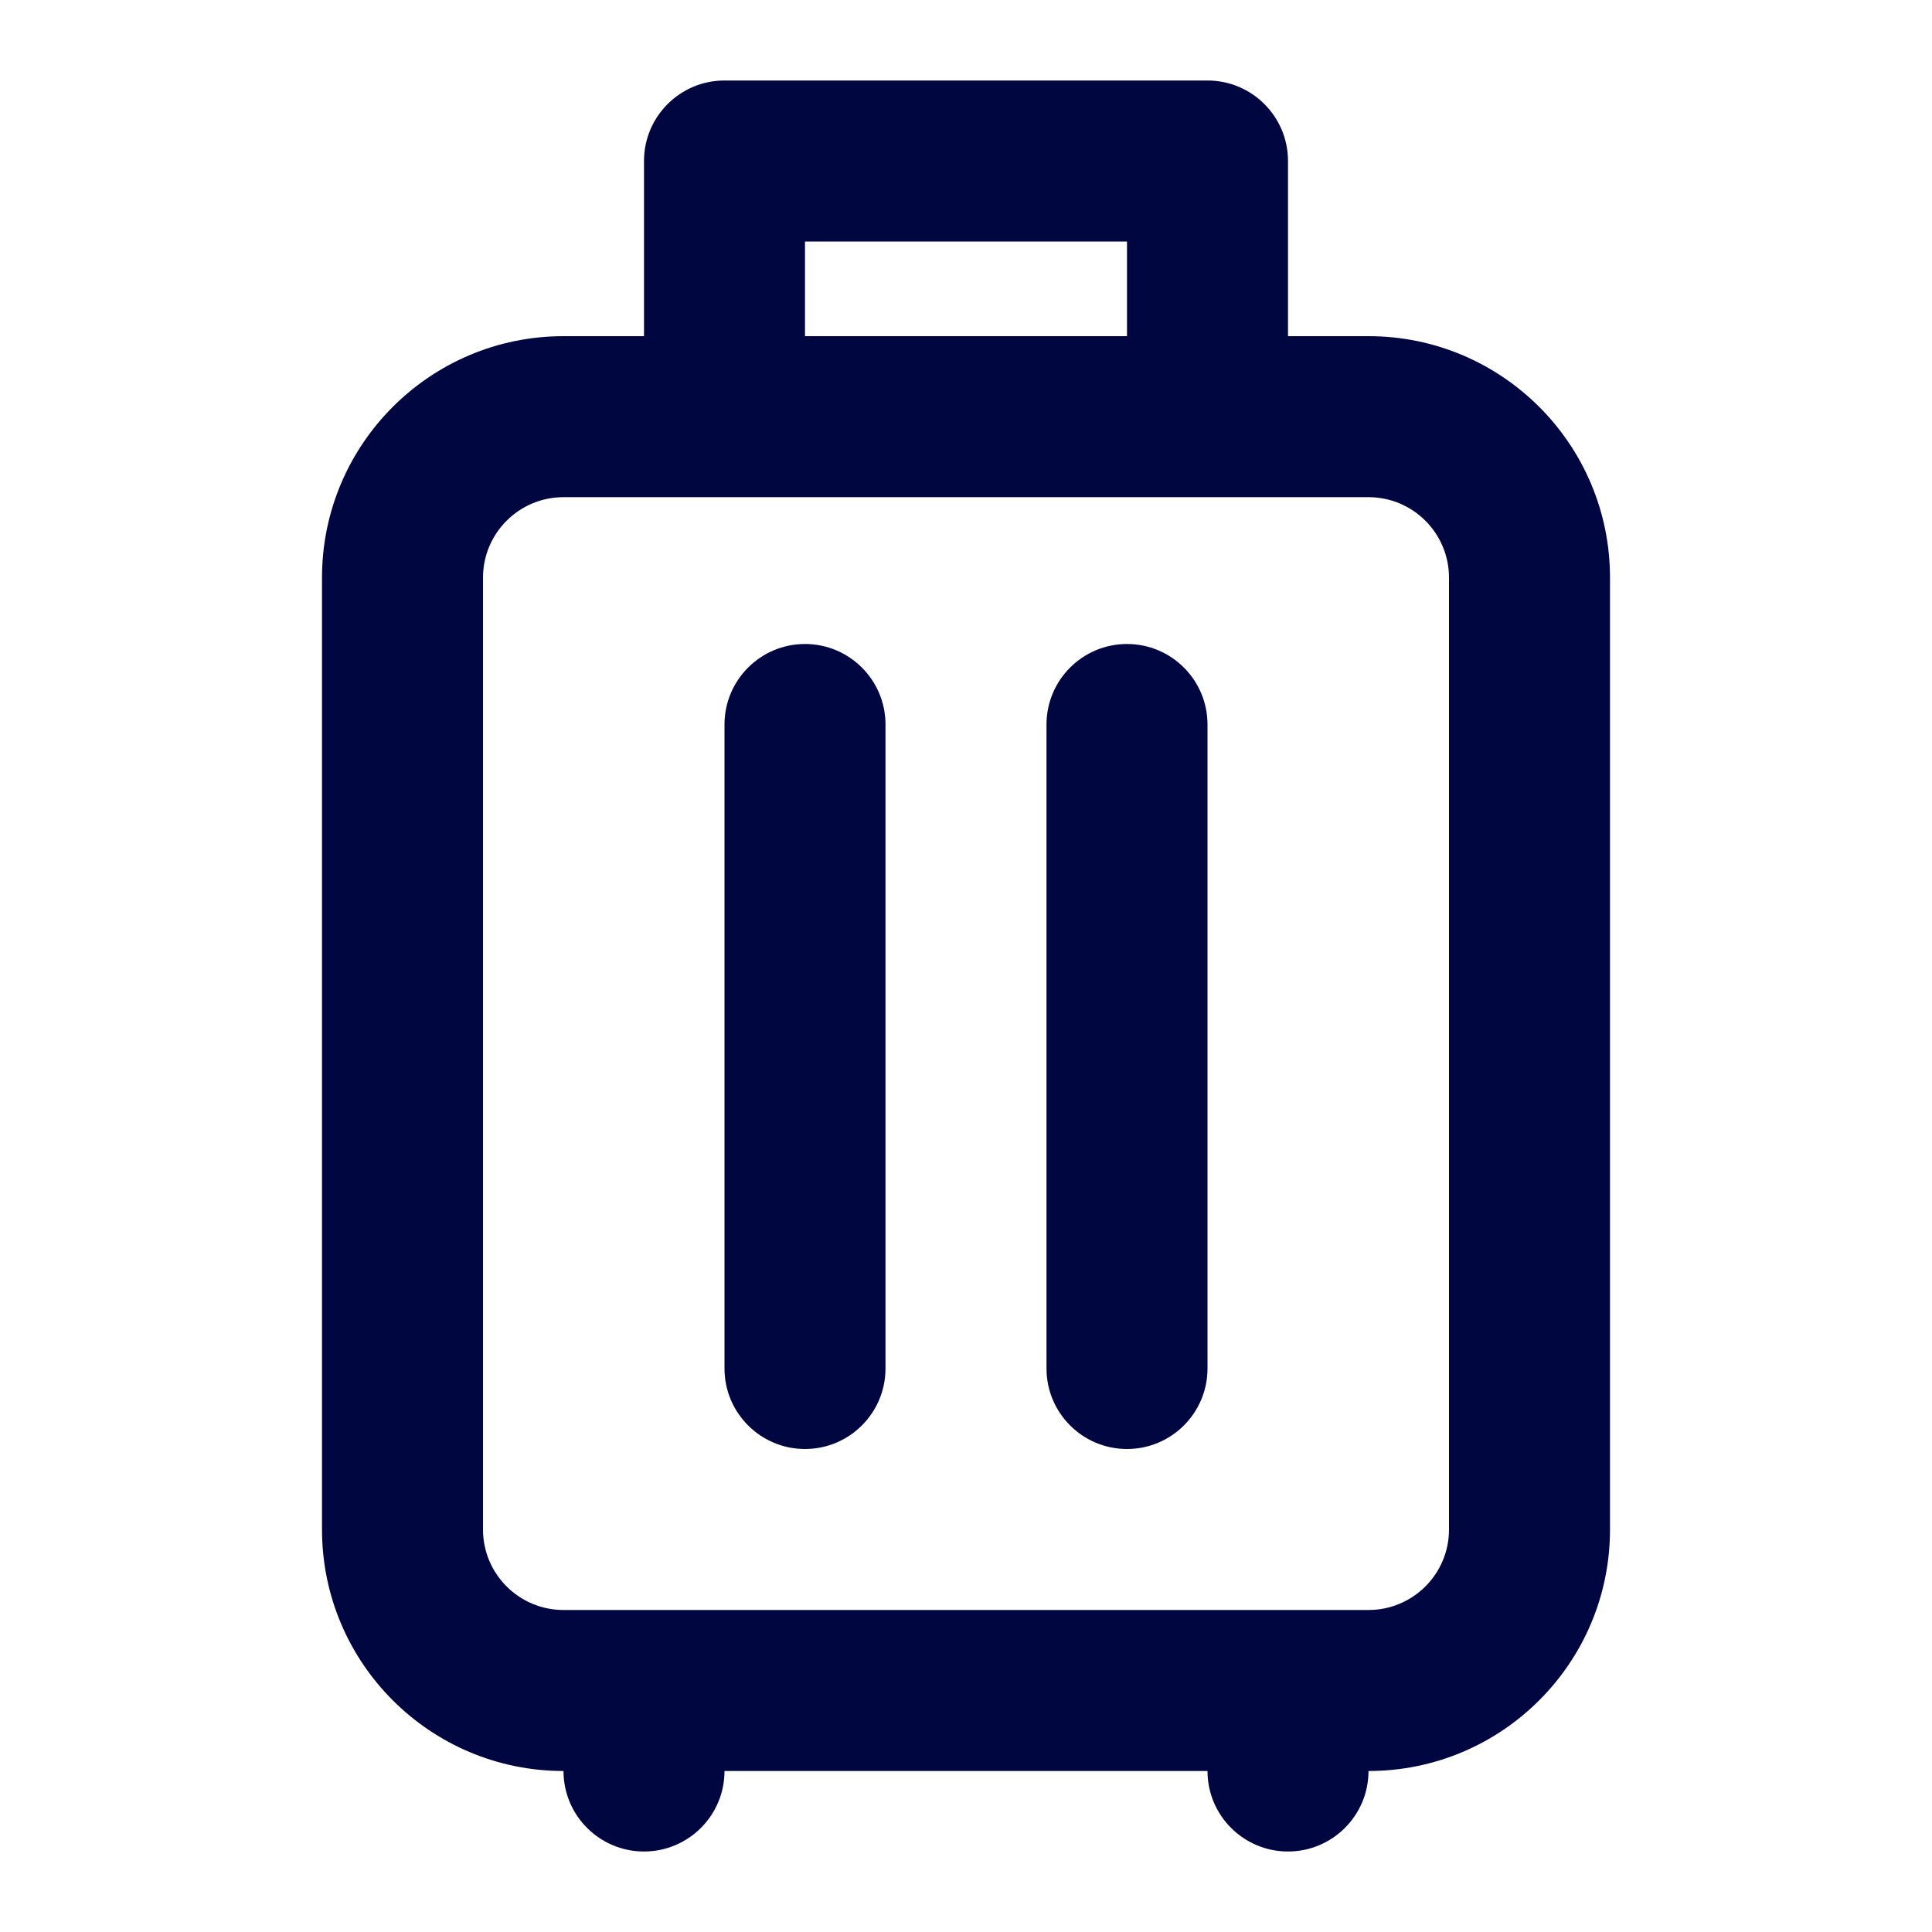 <svg width="24" height="24" viewBox="0 0 24 24" fill="none" xmlns="http://www.w3.org/2000/svg">
<path fill-rule="evenodd" clip-rule="evenodd" d="M8 2C8 1.448 8.448 1 9 1H15C15.552 1 16 1.448 16 2V4.176H17C18.657 4.176 20 5.52 20 7.176V19C20 20.657 18.657 22 17 22C17 22.552 16.552 23 16 23C15.448 23 15 22.552 15 22H9C9 22.552 8.552 23 8 23C7.448 23 7 22.552 7 22C5.343 22 4 20.657 4 19V7.176C4 5.52 5.343 4.176 7 4.176H8V2ZM10 4.176H14V3H10V4.176ZM7 6.176C6.448 6.176 6 6.624 6 7.176V19C6 19.552 6.448 20 7 20H17C17.552 20 18 19.552 18 19V7.176C18 6.624 17.552 6.176 17 6.176H7ZM10 8C10.552 8 11 8.448 11 9V17C11 17.552 10.552 18 10 18C9.448 18 9 17.552 9 17V9C9 8.448 9.448 8 10 8ZM14 8C14.552 8 15 8.448 15 9V17C15 17.552 14.552 18 14 18C13.448 18 13 17.552 13 17V9C13 8.448 13.448 8 14 8Z" fill="#000640"/>
</svg>
